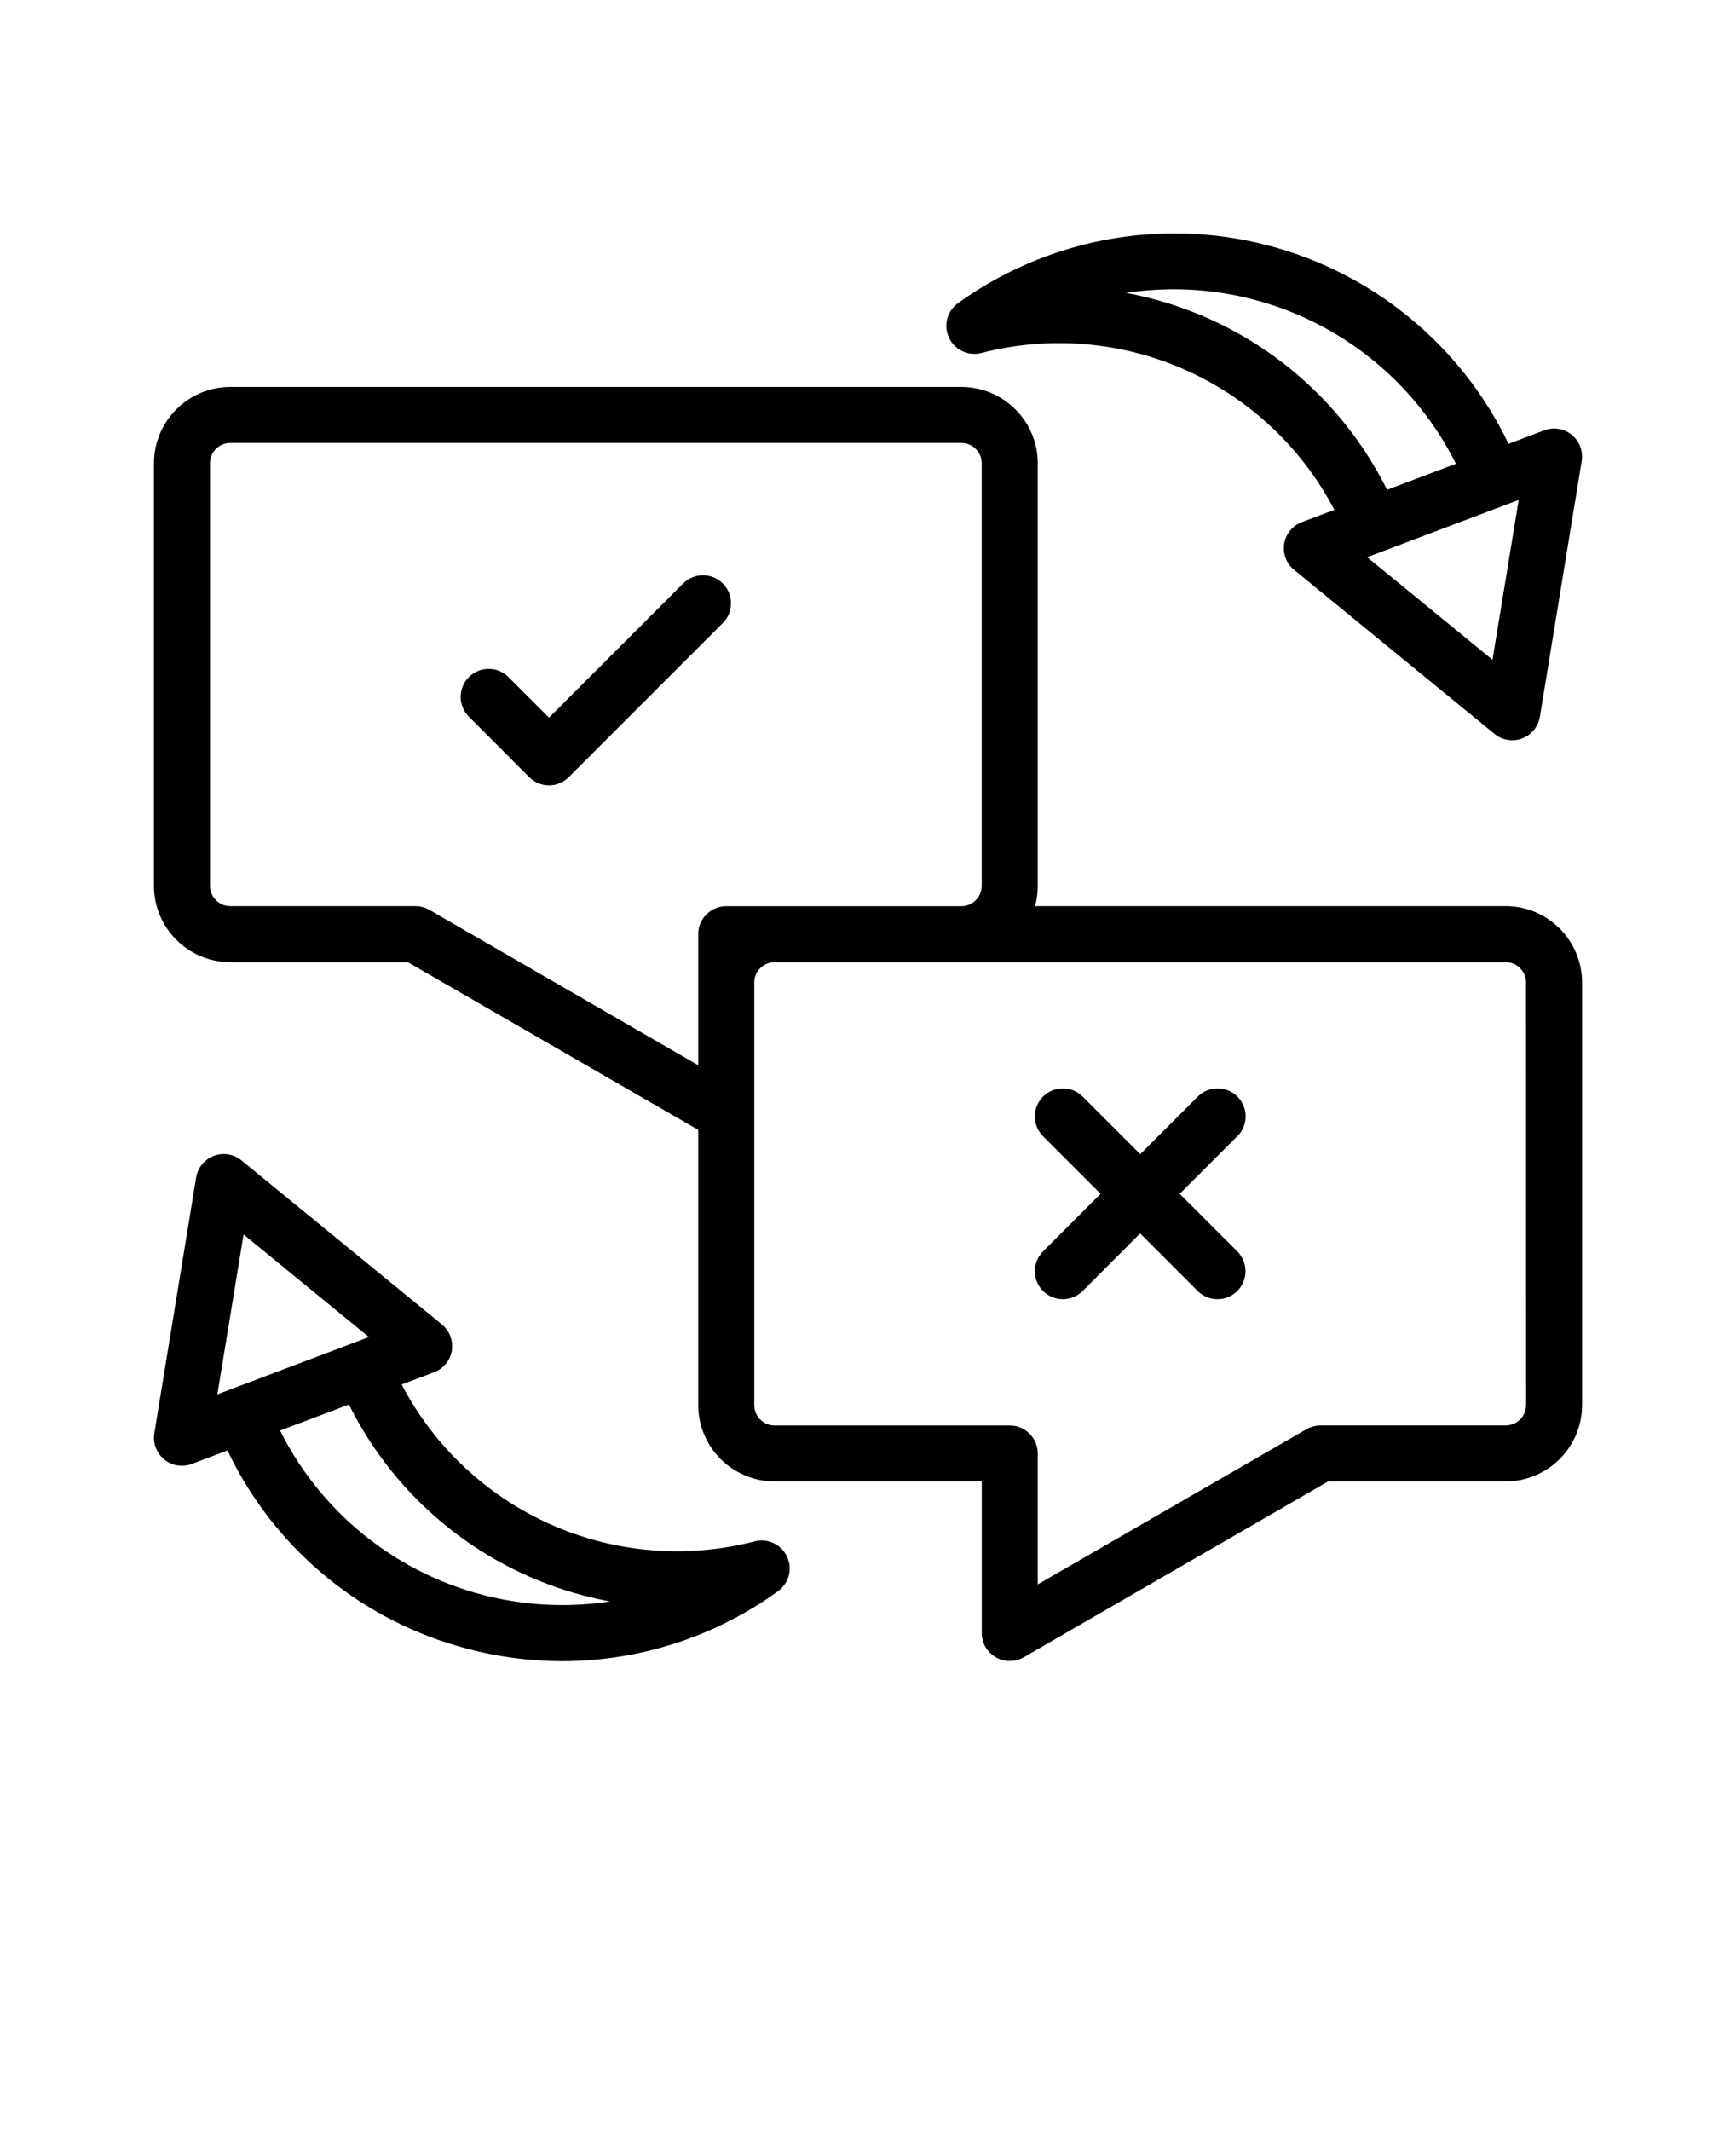 <svg xmlns="http://www.w3.org/2000/svg" version="1.1" viewBox="-5.0 -10.0 110.0 135.0">
    <path
        d="m90.406 47.398h-29.824c0.117-0.418 0.176-0.852 0.176-1.289v-26.758c-0.004-2.672-2.168-4.836-4.84-4.84h-46.324c-2.672 0.004-4.836 2.168-4.84 4.84v26.762c0.004 2.672 2.168 4.836 4.84 4.84h11.25l18.398 10.621v17.43c0.004 2.672 2.168 4.836 4.84 4.84h13.125v9.602c0 0.633 0.34 1.219 0.887 1.535 0.551 0.316 1.227 0.316 1.777 0l19.285-11.137h11.25c2.672-0.004 4.836-2.168 4.84-4.84v-26.762c-0.004-2.672-2.168-4.84-4.84-4.844zm-68.199 0.238c-0.27-0.156-0.578-0.238-0.887-0.238h-11.727c-0.711 0-1.289-0.578-1.289-1.289v-26.758c0-0.715 0.578-1.289 1.289-1.293h46.324c0.711 0.004 1.289 0.578 1.289 1.293v26.762c0 0.711-0.578 1.289-1.289 1.289h-14.898c-0.98 0-1.777 0.797-1.777 1.777v8.301zm69.492 31.367c0 0.715-0.578 1.289-1.289 1.293h-11.73c-0.312 0-0.617 0.082-0.887 0.234l-17.035 9.836v-8.301 0.004c-0.004-0.98-0.797-1.77-1.773-1.77h-14.902c-0.711 0-1.289-0.578-1.289-1.289v-26.773c0-0.711 0.578-1.285 1.289-1.285h46.324c0.711 0 1.289 0.578 1.289 1.289zm-15.328-54.562c-0.102 0.625 0.137 1.258 0.629 1.66l12.699 10.391c0.492 0.402 1.16 0.512 1.754 0.285 0.594-0.227 1.02-0.75 1.121-1.379l2.648-16.191c0.102-0.625-0.137-1.258-0.629-1.66-0.488-0.402-1.156-0.512-1.75-0.285l-2.258 0.855v-0.004c-3.004-6.262-8.629-10.875-15.359-12.598-6.731-1.719-13.879-0.371-19.52 3.684-0.695 0.5-0.938 1.422-0.574 2.195 0.363 0.777 1.23 1.18 2.055 0.965 4.305-1.109 8.855-0.734 12.914 1.07 4.059 1.805 7.391 4.93 9.449 8.867l-2.059 0.777h0.004c-0.594 0.223-1.02 0.742-1.125 1.367zm13.199 7.356-7.941-6.5 9.602-3.629zm-17.047-21.172c-1.949-0.977-4.031-1.676-6.176-2.07 4.18-0.641 8.457 0.062 12.215 2.008s6.801 5.031 8.691 8.816l-4.363 1.648c-2.238-4.5-5.875-8.148-10.367-10.402zm-48.898 64.93v0.004c0.102-0.625-0.137-1.258-0.625-1.66l-12.699-10.391c-0.492-0.402-1.16-0.512-1.754-0.285-0.594 0.227-1.02 0.75-1.121 1.379l-2.648 16.188c-0.102 0.625 0.137 1.258 0.629 1.66 0.488 0.402 1.156 0.512 1.75 0.285l2.258-0.855v0.004c2.852 6 8.133 10.5 14.512 12.367 2.18 0.648 4.441 0.977 6.715 0.98 4.902-0.008 9.68-1.555 13.652-4.43 0.695-0.5 0.938-1.422 0.574-2.195-0.363-0.777-1.23-1.18-2.055-0.965-4.305 1.113-8.855 0.734-12.914-1.07-4.059-1.805-7.391-4.93-9.449-8.867l2.059-0.777h-0.004c0.594-0.223 1.02-0.746 1.125-1.367zm-13.191-7.356 7.941 6.5-9.602 3.629zm17.043 21.176c1.949 0.977 4.031 1.676 6.176 2.07-4.18 0.641-8.457-0.062-12.215-2.008s-6.801-5.031-8.691-8.816l4.363-1.648c2.238 4.5 5.875 8.148 10.367 10.402zm45.922-27.398-3.648 3.648 3.648 3.648c0.695 0.691 0.695 1.816 0 2.508-0.691 0.691-1.816 0.691-2.508 0l-3.648-3.648-3.641 3.648c-0.695 0.691-1.816 0.691-2.512 0-0.691-0.691-0.691-1.816 0-2.508l3.648-3.648-3.648-3.648c-0.691-0.695-0.691-1.816 0-2.512 0.695-0.691 1.816-0.691 2.512 0l3.648 3.648 3.648-3.648c0.691-0.691 1.816-0.691 2.508 0 0.695 0.695 0.695 1.816 0 2.512zm-32.598-32.508-9.758 9.758h-0.004c-0.332 0.336-0.781 0.523-1.254 0.523-0.469 0-0.922-0.188-1.254-0.523l-3.82-3.828c-0.695-0.691-0.695-1.816 0-2.508 0.691-0.691 1.816-0.691 2.508 0l2.57 2.57 8.5-8.5c0.332-0.332 0.785-0.52 1.254-0.52 0.473 0 0.922 0.184 1.254 0.52 0.695 0.691 0.695 1.816 0.004 2.508z" />
</svg>